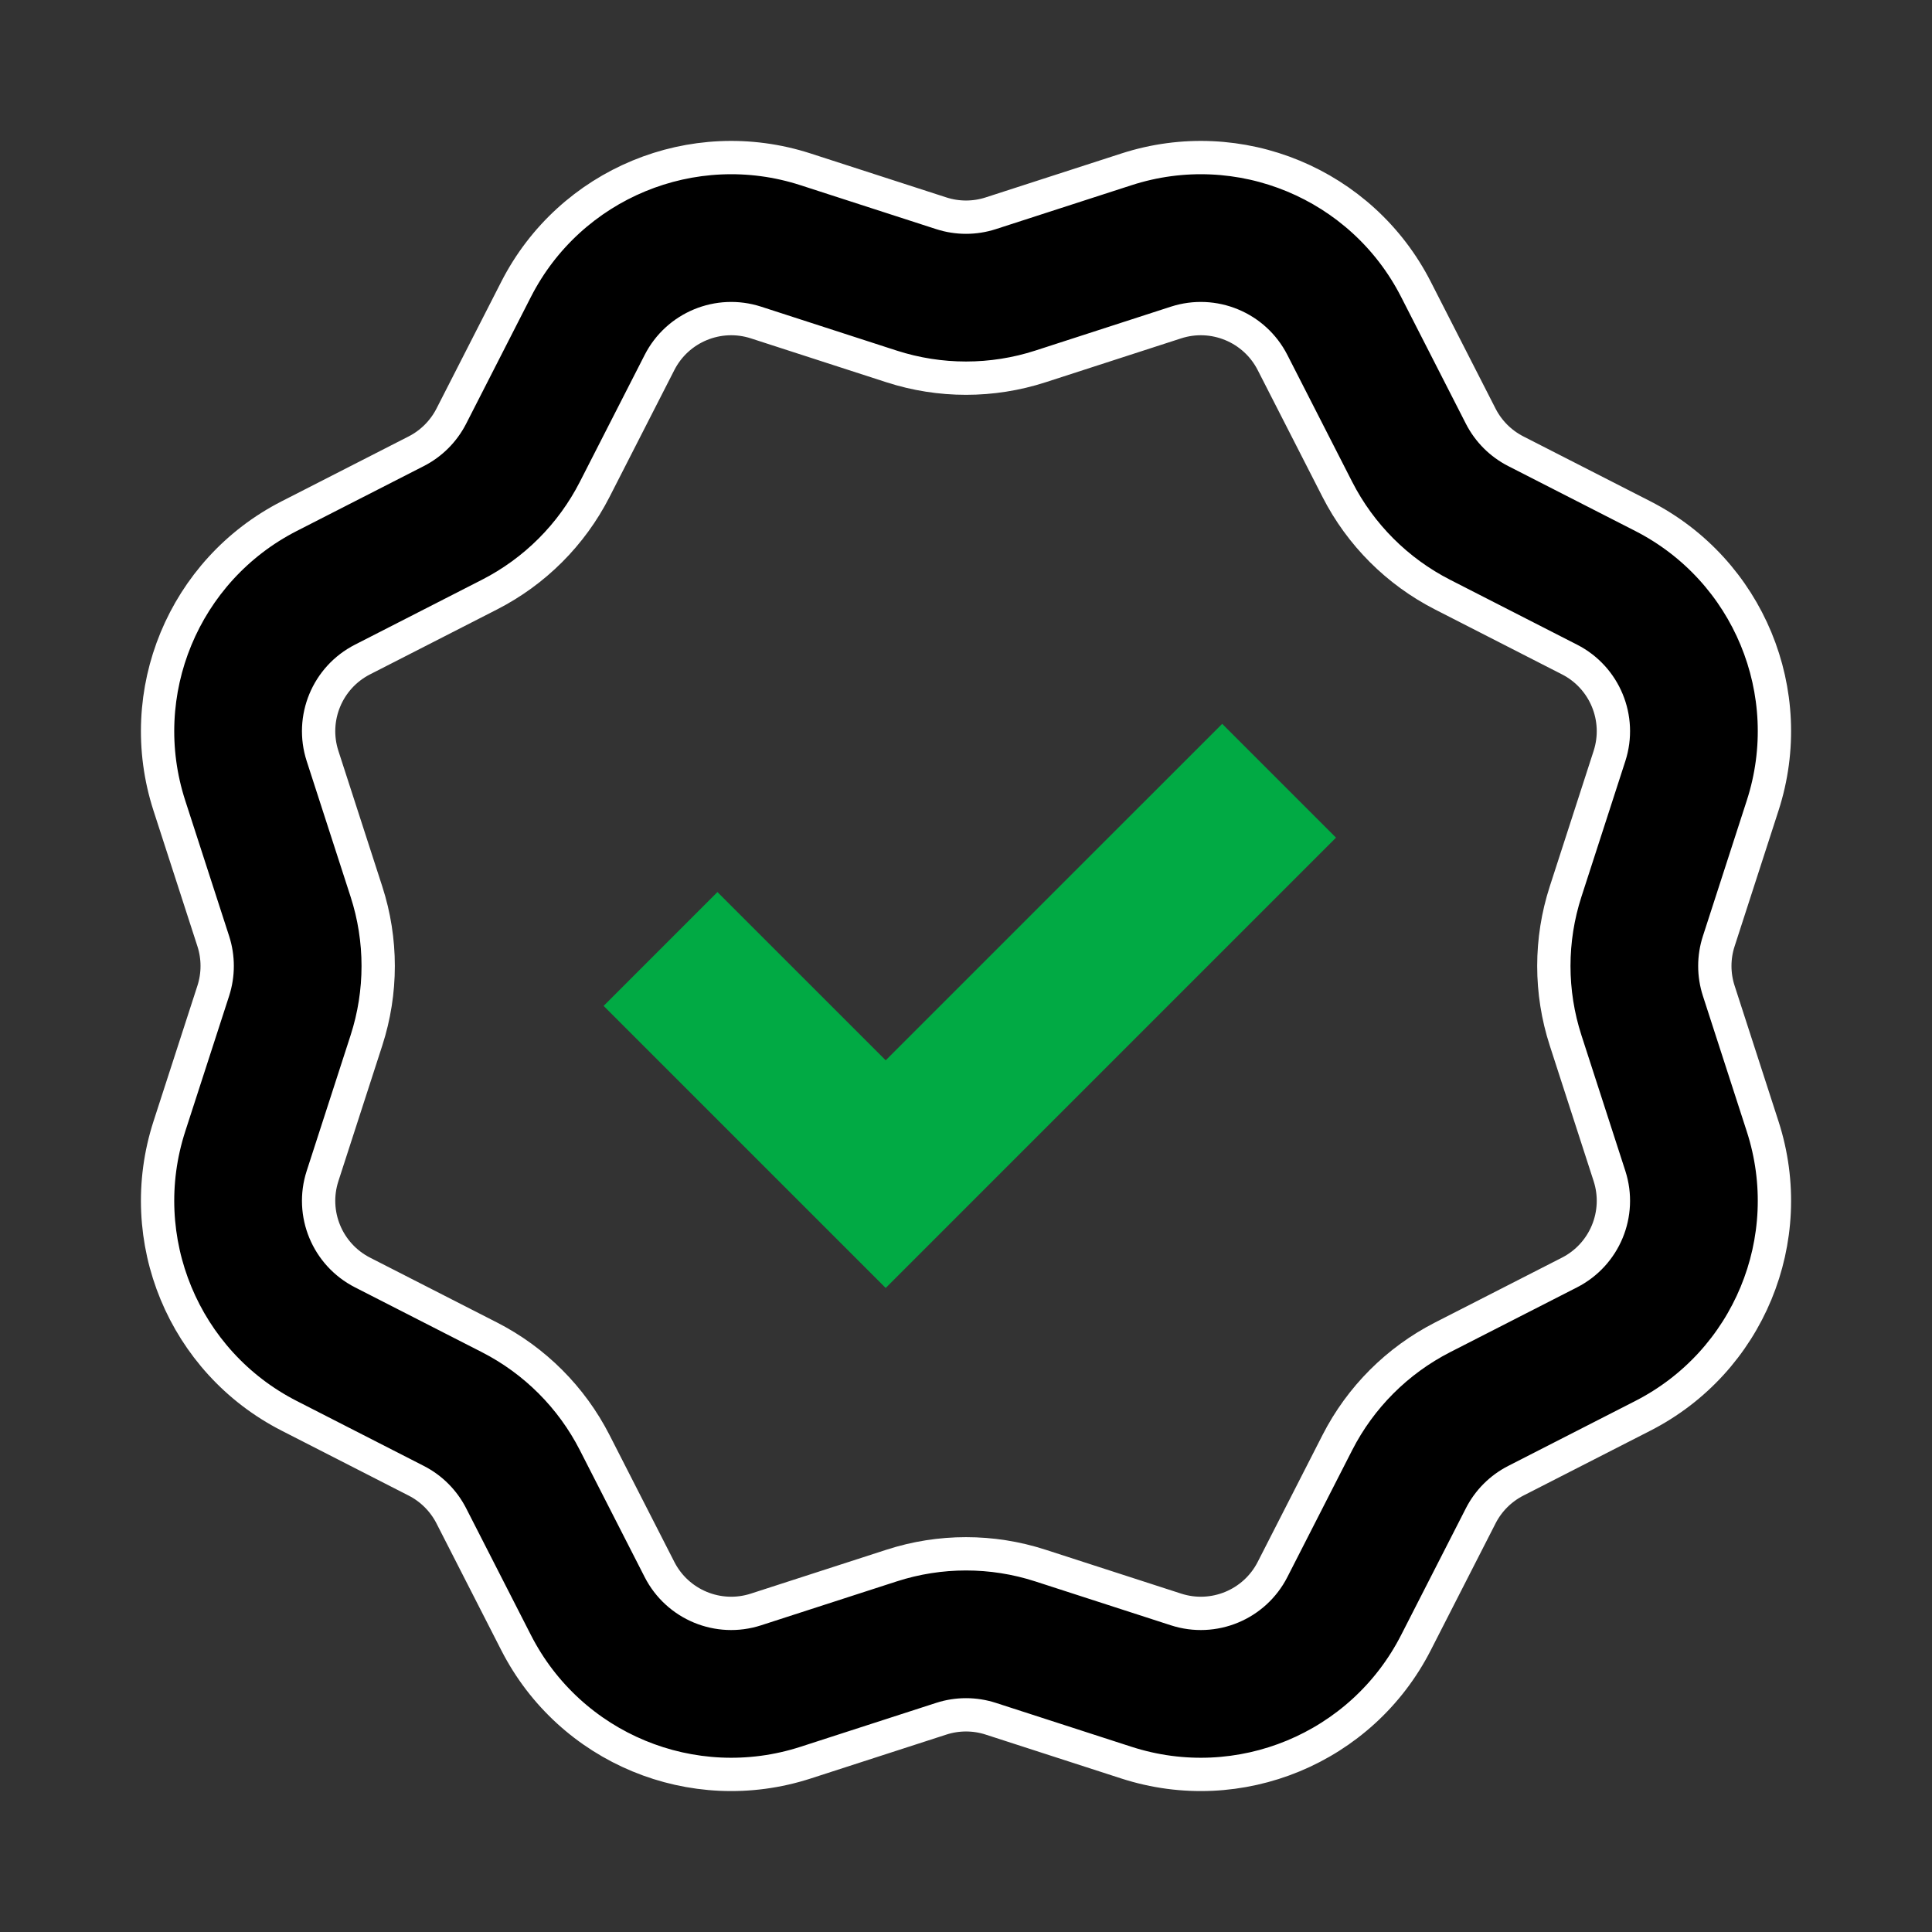 <svg width="58" height="58" viewBox="0 0 58 58" fill="none" xmlns="http://www.w3.org/2000/svg">
<rect x="0" y="0" width="58" height="58" fill="#333333" stroke="none"/>
<g id="verified-badge-line 1">
<path id="Vector" d="M24.184 5.084C20.797 3.987 17.115 5.513 15.495 8.683L13.548 12.495C13.316 12.947 12.948 13.316 12.495 13.547L8.684 15.494C5.513 17.114 3.988 20.796 5.084 24.183L6.403 28.256C6.559 28.739 6.559 29.26 6.403 29.744L5.084 33.816C3.988 37.203 5.513 40.886 8.684 42.505L12.495 44.453C12.948 44.684 13.316 45.052 13.548 45.505L15.495 49.316C17.115 52.487 20.797 54.012 24.184 52.916L28.256 51.598C28.74 51.441 29.261 51.441 29.745 51.598L33.817 52.916C37.204 54.012 40.886 52.487 42.506 49.316L44.453 45.505C44.684 45.052 45.053 44.684 45.506 44.453L49.317 42.505C52.488 40.886 54.013 37.203 52.916 33.816L51.598 29.744C51.441 29.26 51.441 28.739 51.598 28.256L52.916 24.183C54.013 20.796 52.488 17.114 49.317 15.494L45.506 13.547C45.053 13.316 44.684 12.947 44.453 12.495L42.506 8.683C40.886 5.513 37.204 3.987 33.817 5.084L29.745 6.402C29.261 6.559 28.74 6.559 28.256 6.402L24.184 5.084ZM19.799 10.882C20.339 9.825 21.566 9.317 22.695 9.682L26.767 11.001C28.219 11.47 29.782 11.47 31.233 11.001L35.305 9.682C36.434 9.317 37.662 9.825 38.202 10.882L40.149 14.694C40.843 16.052 41.948 17.157 43.307 17.851L47.118 19.799C48.175 20.338 48.683 21.566 48.318 22.695L47 26.767C46.53 28.218 46.53 29.781 47 31.233L48.318 35.305C48.683 36.434 48.175 37.661 47.118 38.201L43.307 40.148C41.948 40.843 40.843 41.948 40.149 43.306L38.202 47.118C37.662 48.174 36.434 48.683 35.305 48.317L31.233 46.999C29.782 46.529 28.219 46.529 26.767 46.999L22.695 48.317C21.566 48.683 20.339 48.174 19.799 47.118L17.852 43.306C17.158 41.948 16.053 40.843 14.694 40.148L10.883 38.201C9.826 37.661 9.317 36.434 9.683 35.305L11.001 31.233C11.471 29.781 11.471 28.218 11.001 26.767L9.683 22.695C9.317 21.566 9.826 20.338 10.883 19.799L14.694 17.851C16.053 17.157 17.158 16.052 17.852 14.694L19.799 10.882Z" fill="black" stroke="white"/>
<path id="Vector_2" d="M18.121 30.198L26.589 38.666L40.108 25.147L36.691 21.73L26.589 31.831L21.538 26.78L18.121 30.198Z" fill="#01AA44"/>
</g>
</svg>

